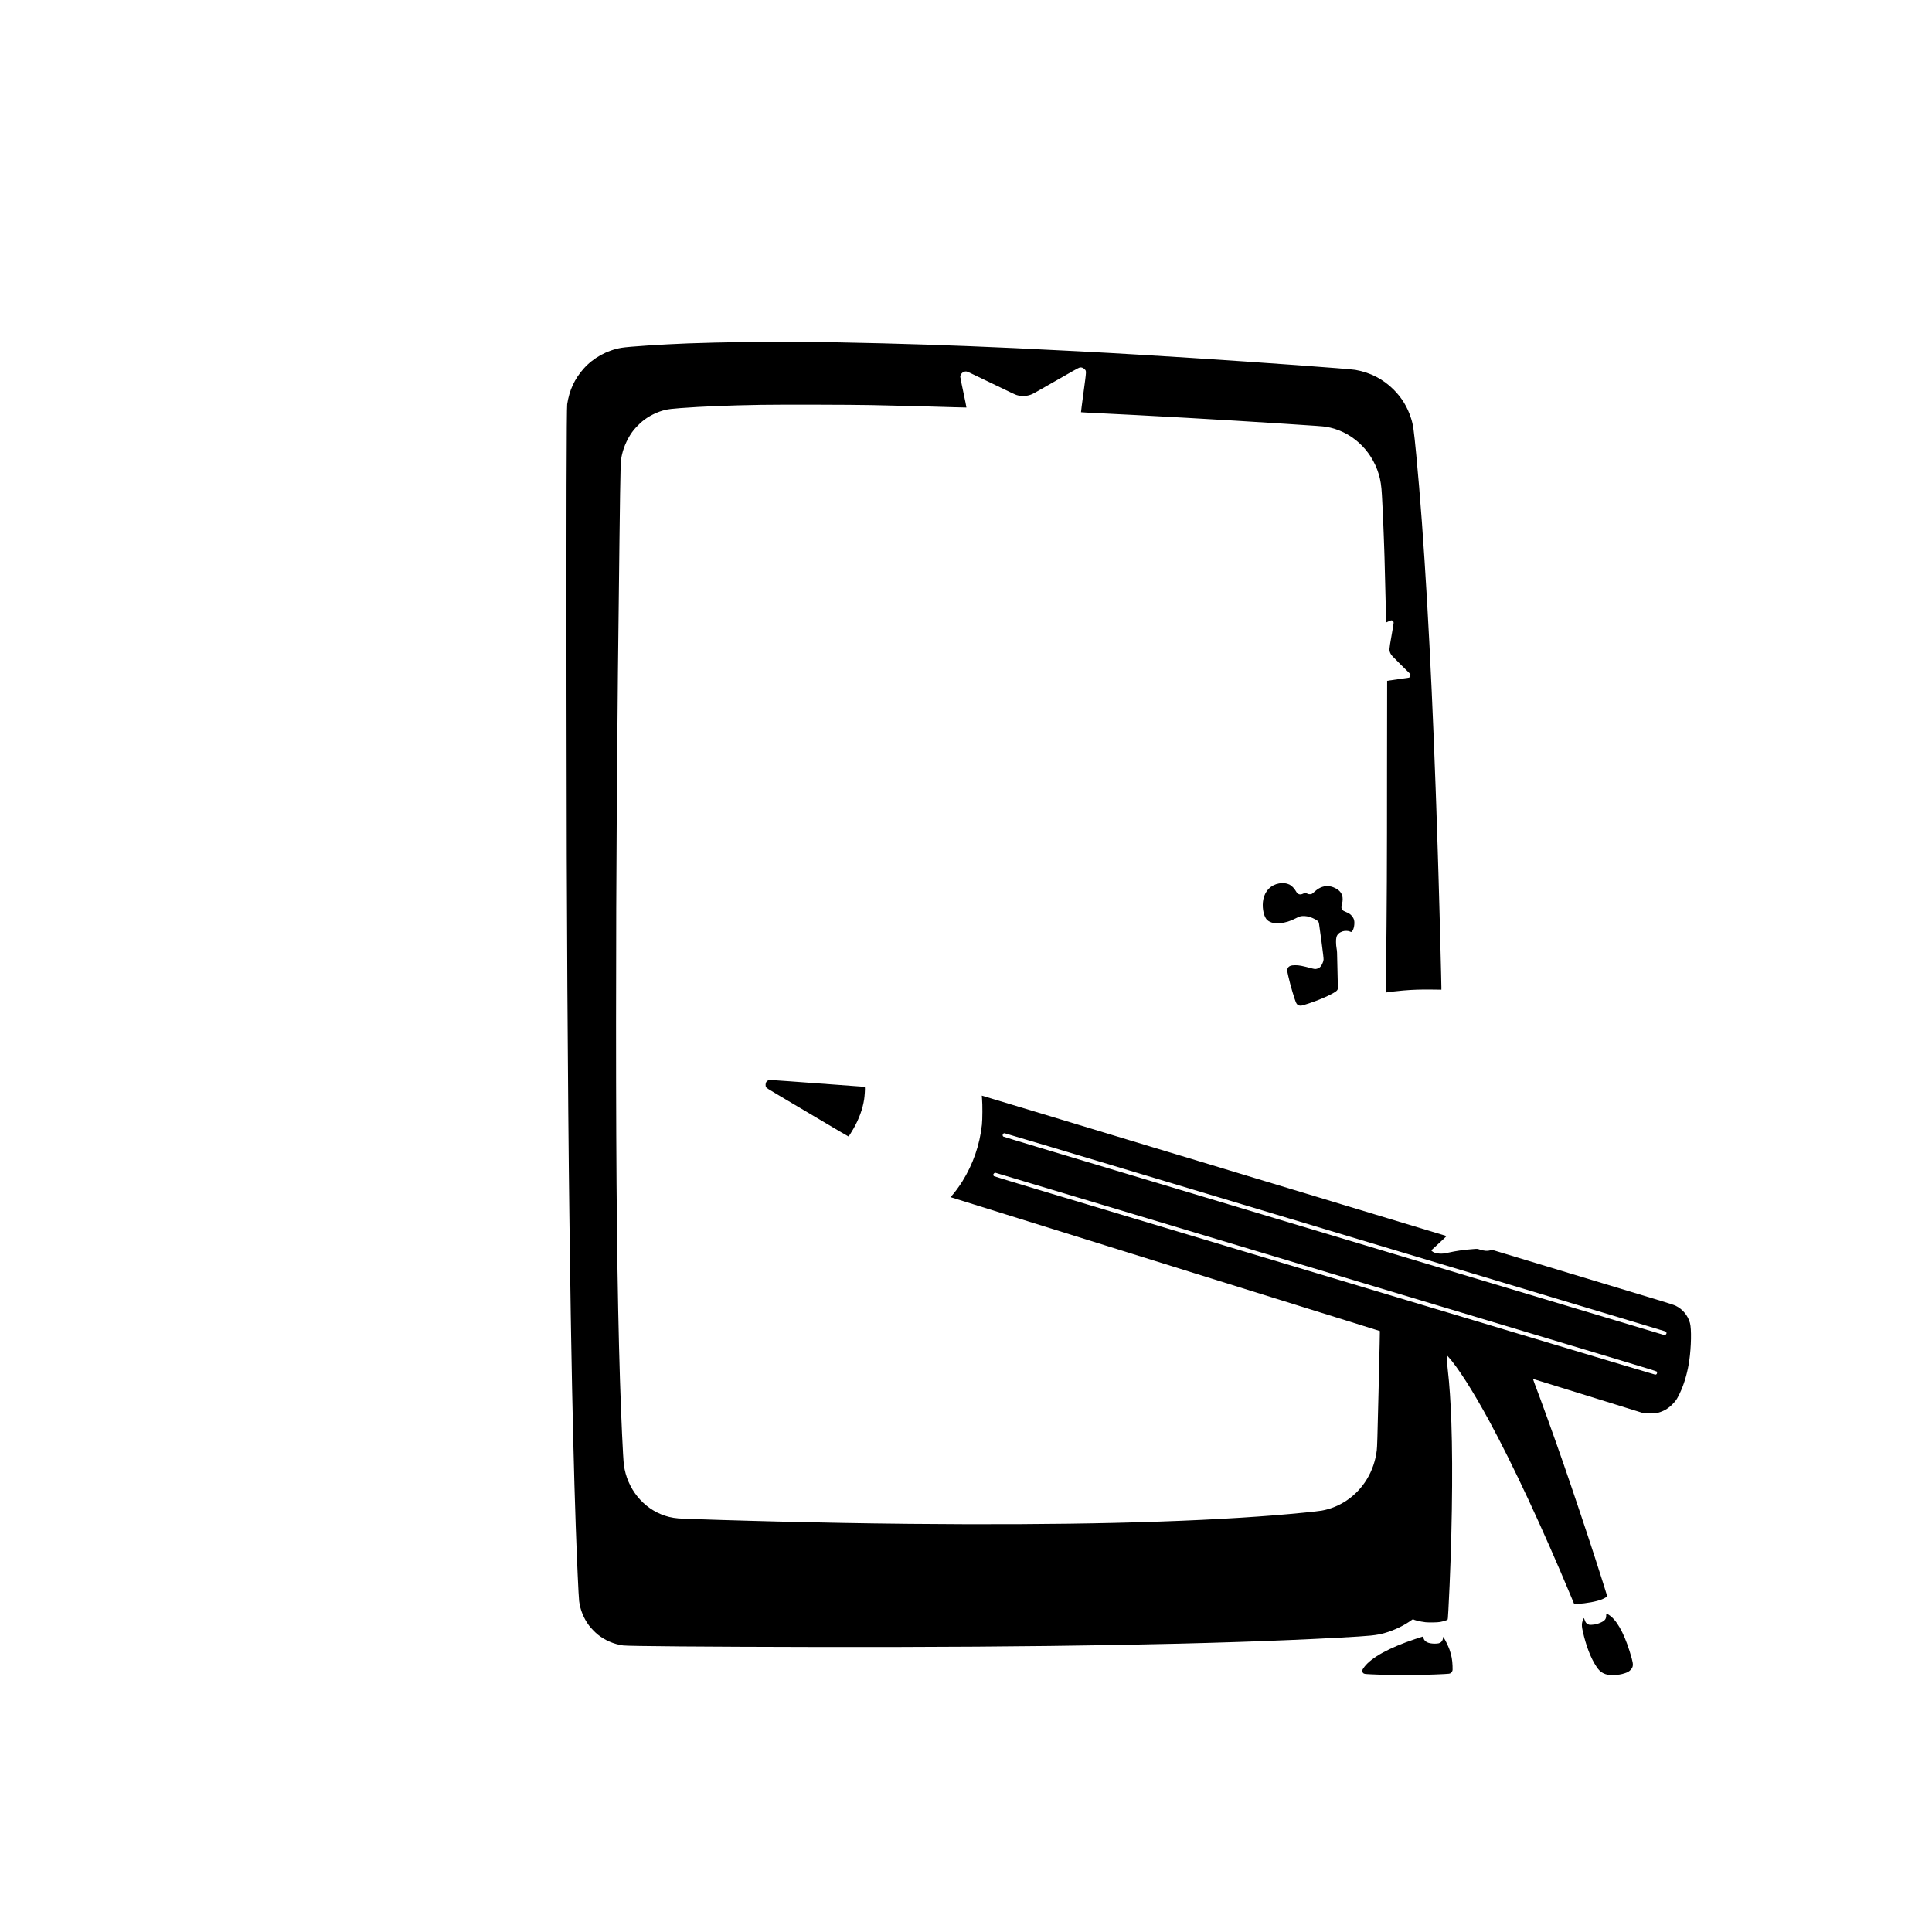 <?xml version="1.0" standalone="no"?>
<!DOCTYPE svg PUBLIC "-//W3C//DTD SVG 20010904//EN"
 "http://www.w3.org/TR/2001/REC-SVG-20010904/DTD/svg10.dtd">
<svg version="1.0" xmlns="http://www.w3.org/2000/svg"
 width="7730pt" height="7730pt" viewBox="0 0 7730 7730"
 preserveAspectRatio="xMidYMid meet">
<g transform="translate(0,7730) scale(0.1,-0.1)"
fill="#000000" stroke="none">
<path d="M29745 63614 c-771 -11 -1630 -32 -2220 -54 -1045 -40 -2377 -128
-2660 -176 -576 -98 -1128 -402 -1511 -832 -364 -409 -576 -866 -661 -1427
-24 -160 -35 -4623 -28 -11495 5 -5632 12 -7912 35 -11868 18 -3086 53 -7070
80 -9042 5 -404 14 -1086 20 -1515 13 -1019 28 -2053 35 -2435 3 -168 10 -570
15 -895 47 -2810 116 -5656 185 -7625 48 -1368 114 -2830 136 -3010 41 -343
182 -691 396 -978 71 -95 243 -274 339 -353 289 -236 653 -394 1024 -444 218
-29 3315 -54 7755 -62 9049 -16 15973 107 20865 372 1323 72 1507 91 1859 190
370 104 779 301 1077 520 53 38 62 42 66 27 4 -14 31 -25 104 -45 140 -37 285
-65 384 -74 155 -14 476 -8 579 11 103 19 266 68 294 88 15 11 20 57 37 378
142 2645 188 5579 120 7510 -29 825 -78 1548 -142 2095 -19 162 -33 336 -35
435 l-3 165 46 -50 c378 -411 994 -1373 1636 -2555 956 -1758 2147 -4314 3299
-7078 l114 -274 115 7 c371 21 781 97 997 185 120 49 209 108 205 135 -5 29
-281 898 -487 1535 -327 1012 -908 2745 -1249 3726 -387 1117 -913 2576 -1182
3278 -29 77 -51 142 -49 145 3 2 976 -299 2162 -669 1187 -371 2192 -683 2233
-694 64 -16 107 -19 290 -20 203 0 220 2 312 27 232 64 399 160 569 327 163
160 233 272 370 592 145 338 258 755 318 1173 79 546 92 1263 27 1500 -82 301
-293 556 -570 690 -64 31 -247 91 -621 205 -291 88 -1927 582 -3634 1098
l-3104 939 -50 -19 c-107 -41 -266 -30 -442 30 -76 26 -86 27 -195 20 -172
-11 -414 -36 -605 -64 -153 -22 -247 -40 -550 -104 -215 -46 -468 -7 -555 86
l-25 25 55 52 c30 29 104 97 165 152 188 172 396 367 393 370 -2 3 -3871 1172
-4213 1273 -38 12 -367 111 -730 222 -670 203 -2176 658 -2695 814 -157 47
-618 186 -1025 310 -668 202 -969 293 -1995 603 -173 52 -409 123 -525 158
-115 35 -858 260 -1650 499 -792 240 -2412 730 -3600 1089 -1188 360 -2162
653 -2163 651 -2 -1 2 -62 10 -136 20 -207 18 -820 -5 -1028 -90 -814 -353
-1575 -785 -2270 -127 -204 -329 -477 -434 -586 -35 -37 -38 -43 -22 -47 106
-32 4700 -1464 10769 -3359 3303 -1031 3963 -1236 5580 -1739 446 -138 812
-253 814 -255 3 -3 -8 -522 -54 -2459 -44 -1849 -54 -2174 -70 -2310 -98 -830
-540 -1566 -1213 -2015 -300 -200 -640 -338 -987 -400 -189 -34 -1090 -123
-1855 -185 -3661 -292 -8493 -406 -14650 -345 -935 10 -2001 24 -2520 35 -135
2 -369 7 -520 10 -151 3 -363 7 -470 10 -107 3 -330 7 -495 10 -165 3 -381 7
-480 10 -182 5 -411 10 -855 20 -135 3 -306 8 -380 10 -74 2 -245 7 -380 10
-135 3 -301 8 -370 10 -69 2 -222 7 -340 10 -238 6 -480 13 -700 20 -80 3
-219 7 -310 10 -91 3 -226 7 -300 10 -74 3 -209 7 -300 10 -172 6 -325 11
-595 20 -329 12 -527 43 -761 120 -874 287 -1517 1085 -1643 2037 -33 249
-110 1916 -156 3393 -111 3585 -158 7789 -157 14285 0 6166 40 11738 137
19340 41 3149 40 3123 101 3400 75 341 262 731 474 990 79 97 233 252 335 338
250 210 603 386 925 461 126 29 283 48 590 71 936 69 1882 107 3245 131 748
13 3597 7 4410 -10 1365 -29 2408 -56 3339 -86 252 -9 461 -14 463 -11 5 4
-42 232 -192 944 -30 144 -55 273 -55 285 0 121 131 232 249 213 44 -7 44 -7
871 -406 1027 -496 1074 -518 1143 -539 199 -61 432 -45 620 42 40 18 189 101
332 184 235 136 643 368 1295 739 155 88 250 136 278 140 66 10 129 -12 183
-66 81 -81 83 -28 -38 -927 -59 -436 -105 -794 -102 -797 2 -2 108 -9 234 -15
2671 -130 5243 -275 7900 -446 1249 -81 1559 -103 1665 -121 994 -163 1813
-898 2115 -1898 71 -238 105 -460 125 -821 6 -110 12 -236 15 -280 2 -44 7
-134 10 -200 3 -66 8 -158 10 -205 3 -47 12 -254 20 -460 8 -206 17 -431 20
-500 8 -214 15 -389 20 -565 3 -93 7 -233 10 -310 9 -257 27 -952 40 -1570 3
-137 8 -329 10 -425 3 -96 5 -267 6 -380 1 -113 4 -208 6 -212 2 -5 44 12 92
37 105 54 141 57 182 16 22 -23 29 -39 29 -70 0 -22 -39 -258 -86 -523 -99
-560 -100 -577 -40 -704 34 -71 55 -94 416 -451 l380 -375 0 -43 c0 -45 -26
-89 -58 -99 -14 -5 -854 -126 -872 -126 -3 0 -5 -1581 -5 -3512 0 -4020 -6
-5249 -41 -8357 l-7 -604 34 7 c75 15 447 57 664 76 375 32 719 43 1138 37
l387 -5 0 107 c0 58 -4 279 -10 491 -5 212 -17 662 -25 1000 -8 338 -17 696
-20 795 -3 99 -12 434 -20 745 -15 561 -30 1074 -40 1410 -3 96 -17 540 -30
985 -23 753 -47 1481 -60 1825 -3 80 -14 397 -25 705 -191 5394 -466 10121
-775 13335 -101 1042 -123 1199 -211 1470 -144 448 -365 811 -694 1141 -420
421 -935 686 -1533 790 -243 42 -3880 307 -6567 478 -519 34 -961 61 -2035
126 -49 3 -162 10 -250 15 -937 59 -3337 185 -4760 250 -2595 118 -4598 184
-7070 231 -504 9 -3356 19 -3800 13z m16457 -33450 c5196 -1559 12294 -3690
18543 -5565 1007 -302 1849 -556 1871 -564 73 -27 83 -99 20 -140 -23 -15 -29
-15 -83 0 -46 13 -17754 5325 -24918 7475 -808 242 -1479 447 -1491 455 -25
16 -34 52 -22 86 12 32 36 49 70 49 15 0 2720 -808 6010 -1796z m-262 -1619
c3347 -1005 8632 -2591 11745 -3525 3113 -935 6319 -1897 7125 -2139 1007
-303 1468 -445 1477 -457 20 -28 16 -81 -8 -105 -17 -17 -30 -20 -63 -16 -34
4 -6562 1961 -24756 7421 -926 278 -1690 512 -1697 519 -7 7 -15 27 -19 44 -5
27 -1 37 25 64 25 24 38 30 59 26 15 -3 2765 -827 6112 -1832z"/>
<path d="M51177 41954 c-329 -59 -560 -292 -631 -636 -56 -271 -5 -616 115
-783 94 -130 322 -203 550 -175 227 27 414 85 625 194 169 88 219 100 364 94
125 -6 270 -50 413 -126 98 -51 141 -92 157 -149 5 -21 51 -346 101 -723 64
-488 89 -701 85 -741 -12 -121 -88 -270 -166 -324 -45 -31 -118 -55 -170 -55
-21 0 -80 11 -131 25 -396 105 -508 127 -664 127 -176 1 -265 -35 -306 -127
-27 -58 -24 -86 27 -314 83 -368 245 -918 314 -1065 49 -103 139 -134 274 -96
307 88 716 242 984 370 310 150 393 208 408 287 4 21 2 196 -5 388 -6 193 -14
521 -17 730 -4 331 -8 395 -26 495 -29 153 -31 378 -5 462 33 108 113 181 244
224 84 28 221 26 287 -4 27 -12 52 -22 56 -22 4 0 22 14 39 32 72 73 114 324
76 453 -30 106 -113 208 -216 268 -24 14 -81 40 -126 57 -64 25 -91 41 -118
72 -54 64 -57 112 -16 262 27 101 28 231 3 313 -40 128 -131 226 -273 296
-130 64 -201 81 -334 81 -93 -1 -122 -5 -189 -28 -105 -36 -193 -89 -294 -178
-130 -114 -126 -111 -190 -116 -48 -3 -69 1 -114 22 -68 32 -105 33 -166 2
-130 -66 -222 -33 -297 105 -55 102 -171 219 -257 259 -123 58 -256 72 -411
44z"/>
<path d="M30728 34070 c-63 -33 -92 -82 -96 -159 -2 -54 1 -73 20 -106 25 -43
53 -61 593 -380 138 -82 381 -226 540 -320 253 -150 965 -572 1877 -1111 152
-90 281 -164 287 -164 10 0 104 147 198 310 221 385 370 792 428 1177 20 129
38 406 31 458 l-7 41 -1197 88 c-658 48 -1498 110 -1866 137 -367 27 -691 49
-720 49 -31 -1 -66 -9 -88 -20z"/>
<path d="M64265 12663 c0 -135 -51 -205 -203 -275 -129 -60 -241 -89 -364 -95
-102 -6 -110 -4 -163 21 -68 34 -98 72 -130 166 -14 40 -27 75 -30 78 -11 11
-64 -125 -76 -191 -15 -91 -7 -178 31 -347 131 -579 317 -1061 539 -1396 94
-143 173 -220 274 -268 125 -60 181 -70 372 -71 226 0 339 16 503 71 111 37
166 70 227 136 103 111 111 203 40 458 -229 827 -515 1407 -819 1667 -60 52
-171 123 -191 123 -6 0 -10 -31 -10 -77z"/>
<path d="M56620 11721 c-1032 -344 -1740 -732 -2032 -1114 -98 -128 -109 -185
-47 -246 35 -36 48 -38 314 -51 856 -42 2018 -38 2935 10 188 10 208 13 247
35 28 17 48 39 63 71 22 44 23 54 17 218 -8 242 -42 423 -122 657 -38 109
-161 367 -218 457 l-34 54 -6 -52 c-8 -63 -38 -125 -80 -162 -50 -45 -117 -61
-252 -61 -262 1 -410 75 -452 225 -9 32 -21 58 -27 58 -6 -1 -144 -45 -306
-99z"/>
</g>
</svg>
